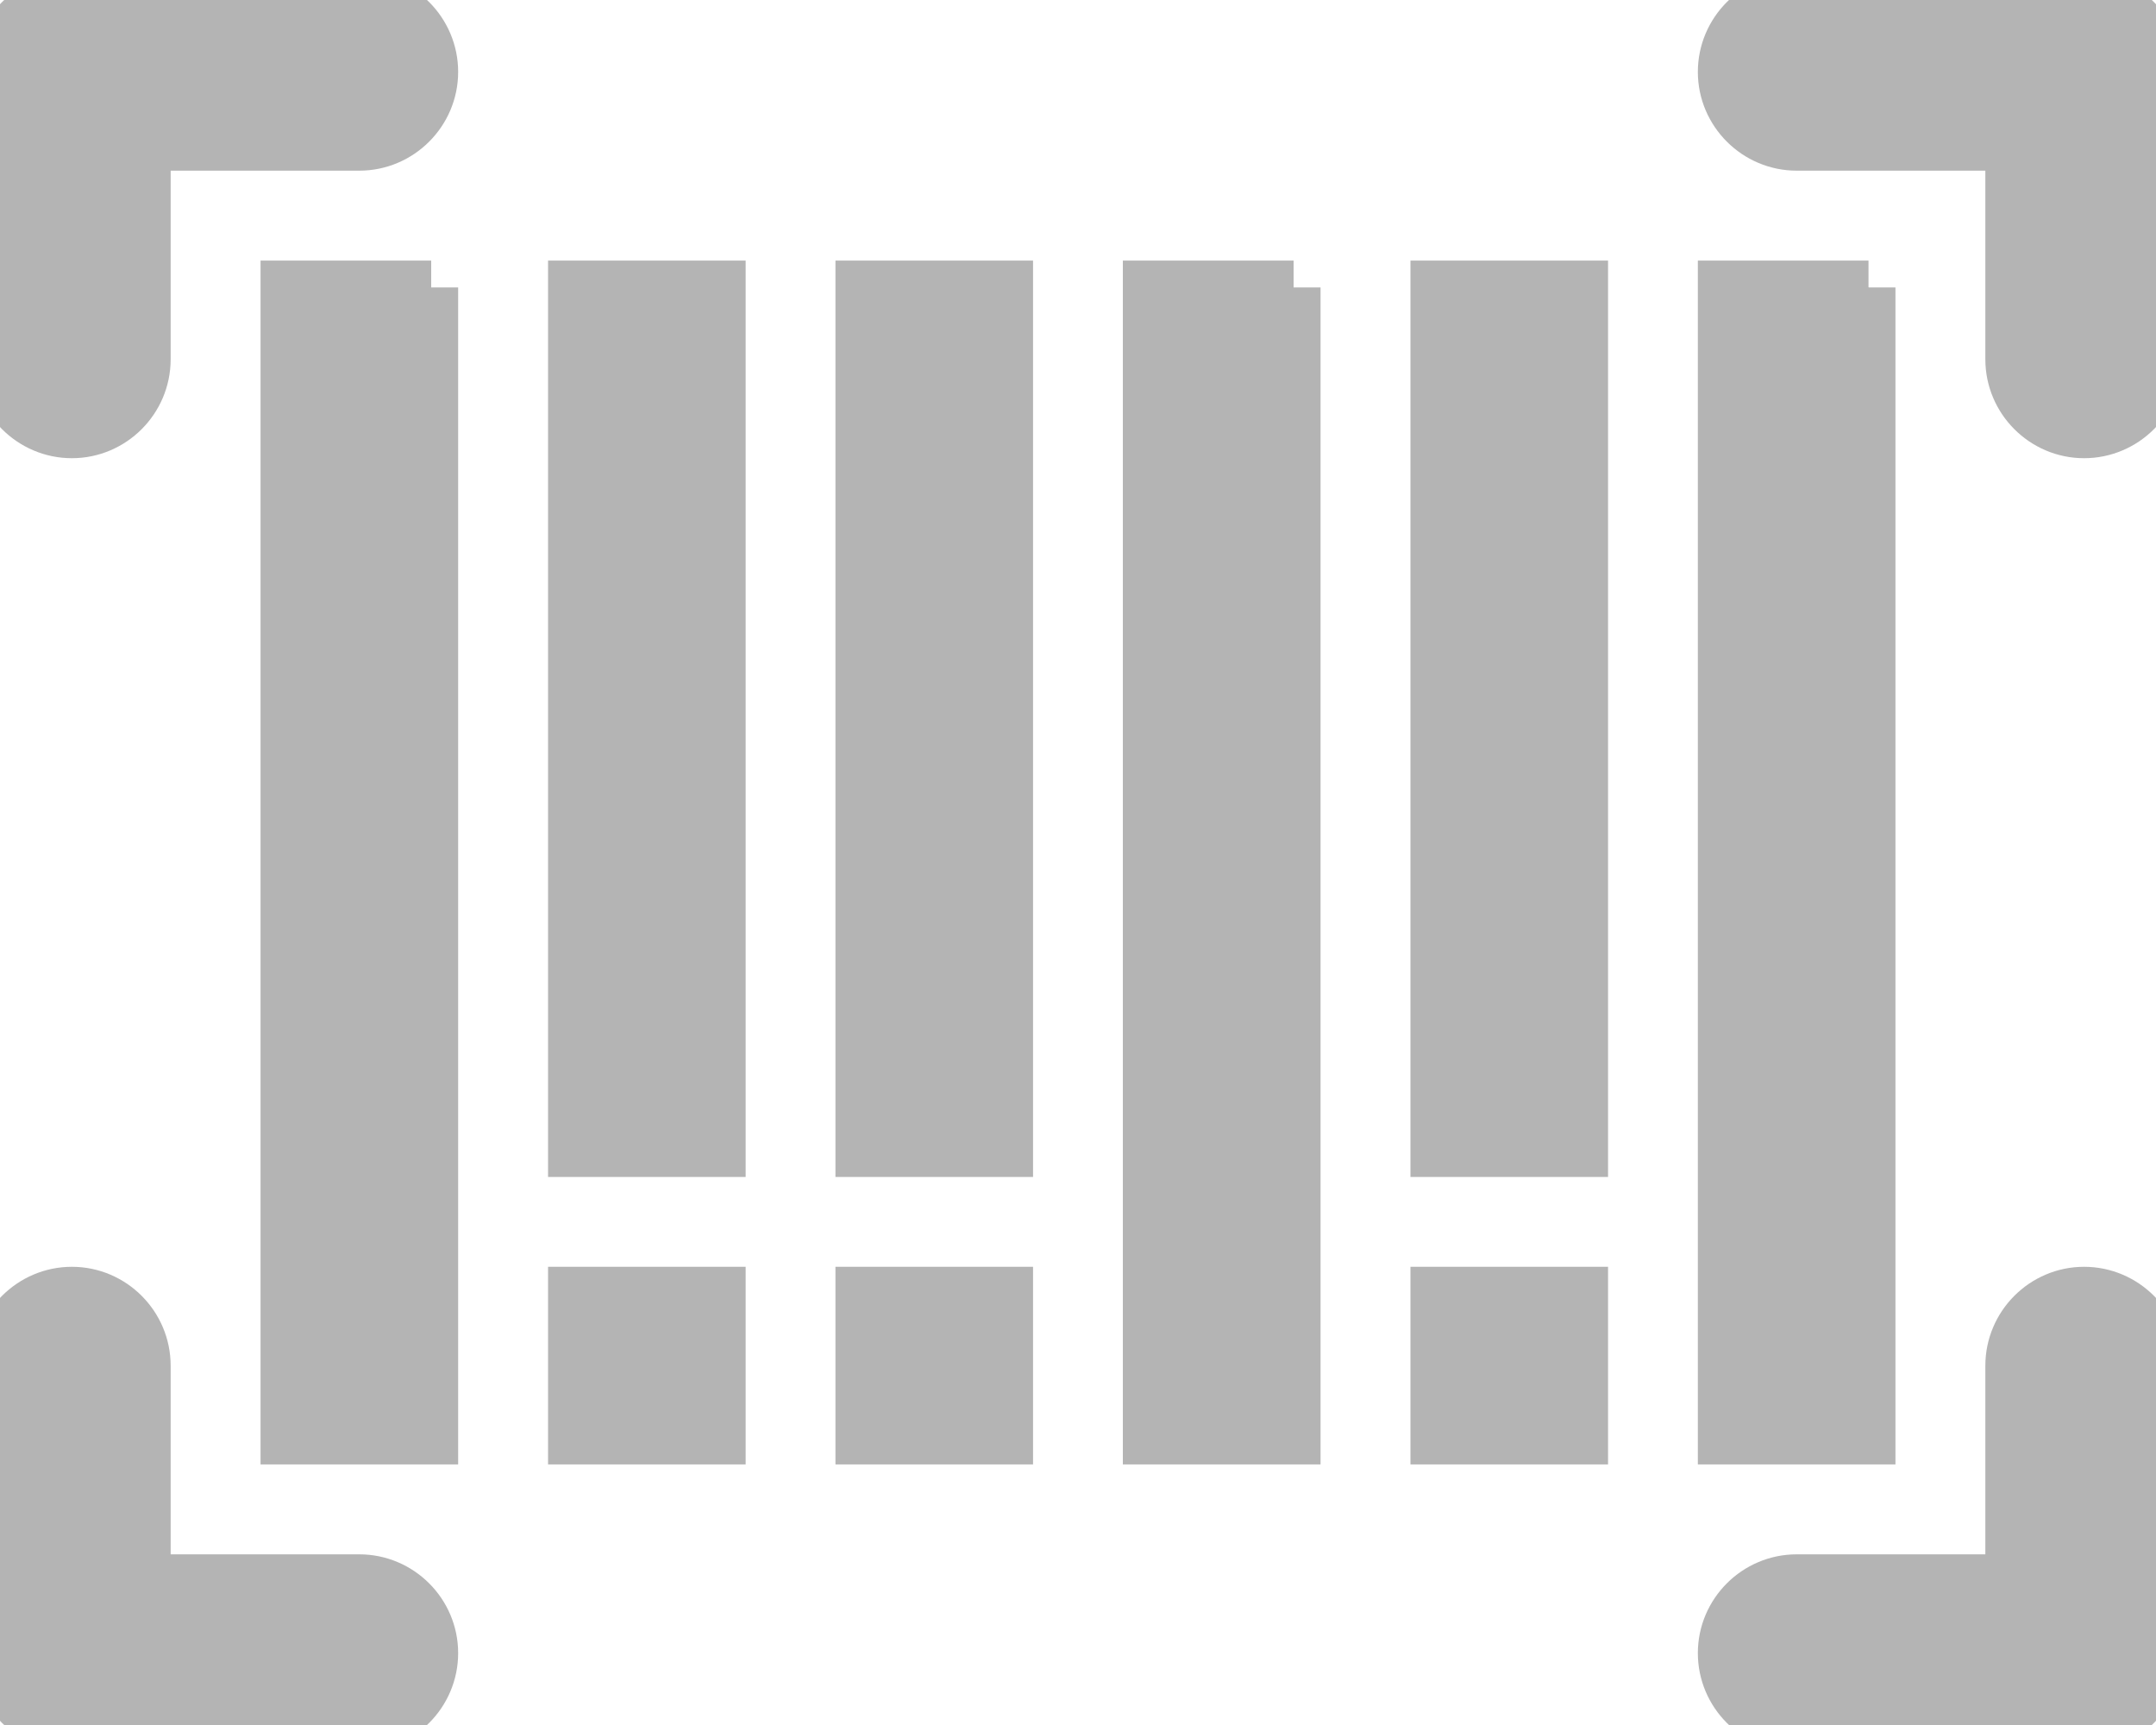 <svg width="20" height="16" viewBox="0 0 20 16" fill="none" xmlns="http://www.w3.org/2000/svg">
    <g clip-path="url(#b40pdz0taa)" fill="#B4B4B4" stroke="#B4B4B4" stroke-width=".5">
        <path d="M3.333 0H.667C.3 0 0 .3 0 .667v2.666C0 3.7.3 4 .667 4c.366 0 .666-.3.666-.667v-2h2c.367 0 .667-.3.667-.666C4 .3 3.7 0 3.333 0zM19.333 12c-.366 0-.666.3-.666.667v2h-2c-.367 0-.667.3-.667.666 0 .367.3.667.667.667h2.666c.367 0 .667-.3.667-.667v-2.666c0-.367-.3-.667-.667-.667zM19.333 0h-2.666C16.3 0 16 .3 16 .667c0 .366.3.666.667.666h2v2c0 .367.3.667.666.667.367 0 .667-.3.667-.667V.667C20 .3 19.7 0 19.333 0zM3.333 14.667h-2v-2c0-.367-.3-.667-.666-.667C.3 12 0 12.3 0 12.667v2.666C0 15.7.3 16 .667 16h2.666C3.7 16 4 15.7 4 15.333c0-.366-.3-.666-.667-.666zM4 2.667H2.667v10.666H4V2.666zM6.667 2.667H5.334v8h1.333v-8zM9.333 2.667H8v8h1.333v-8zM12 2.667h-1.334v10.666H12V2.666zM14.667 2.667h-1.333v8h1.333v-8zM17.333 2.667H16v10.666h1.333V2.666zM6.667 12H5.334v1.333h1.333V12zM9.333 12H8v1.333h1.333V12zM14.667 12h-1.333v1.333h1.333V12z"/>
    </g>
    <defs>
        <clipPath id="b40pdz0taa">
            <path fill="#fff" d="M0 0h20v16H0z"/>
        </clipPath>
    </defs>
</svg>
